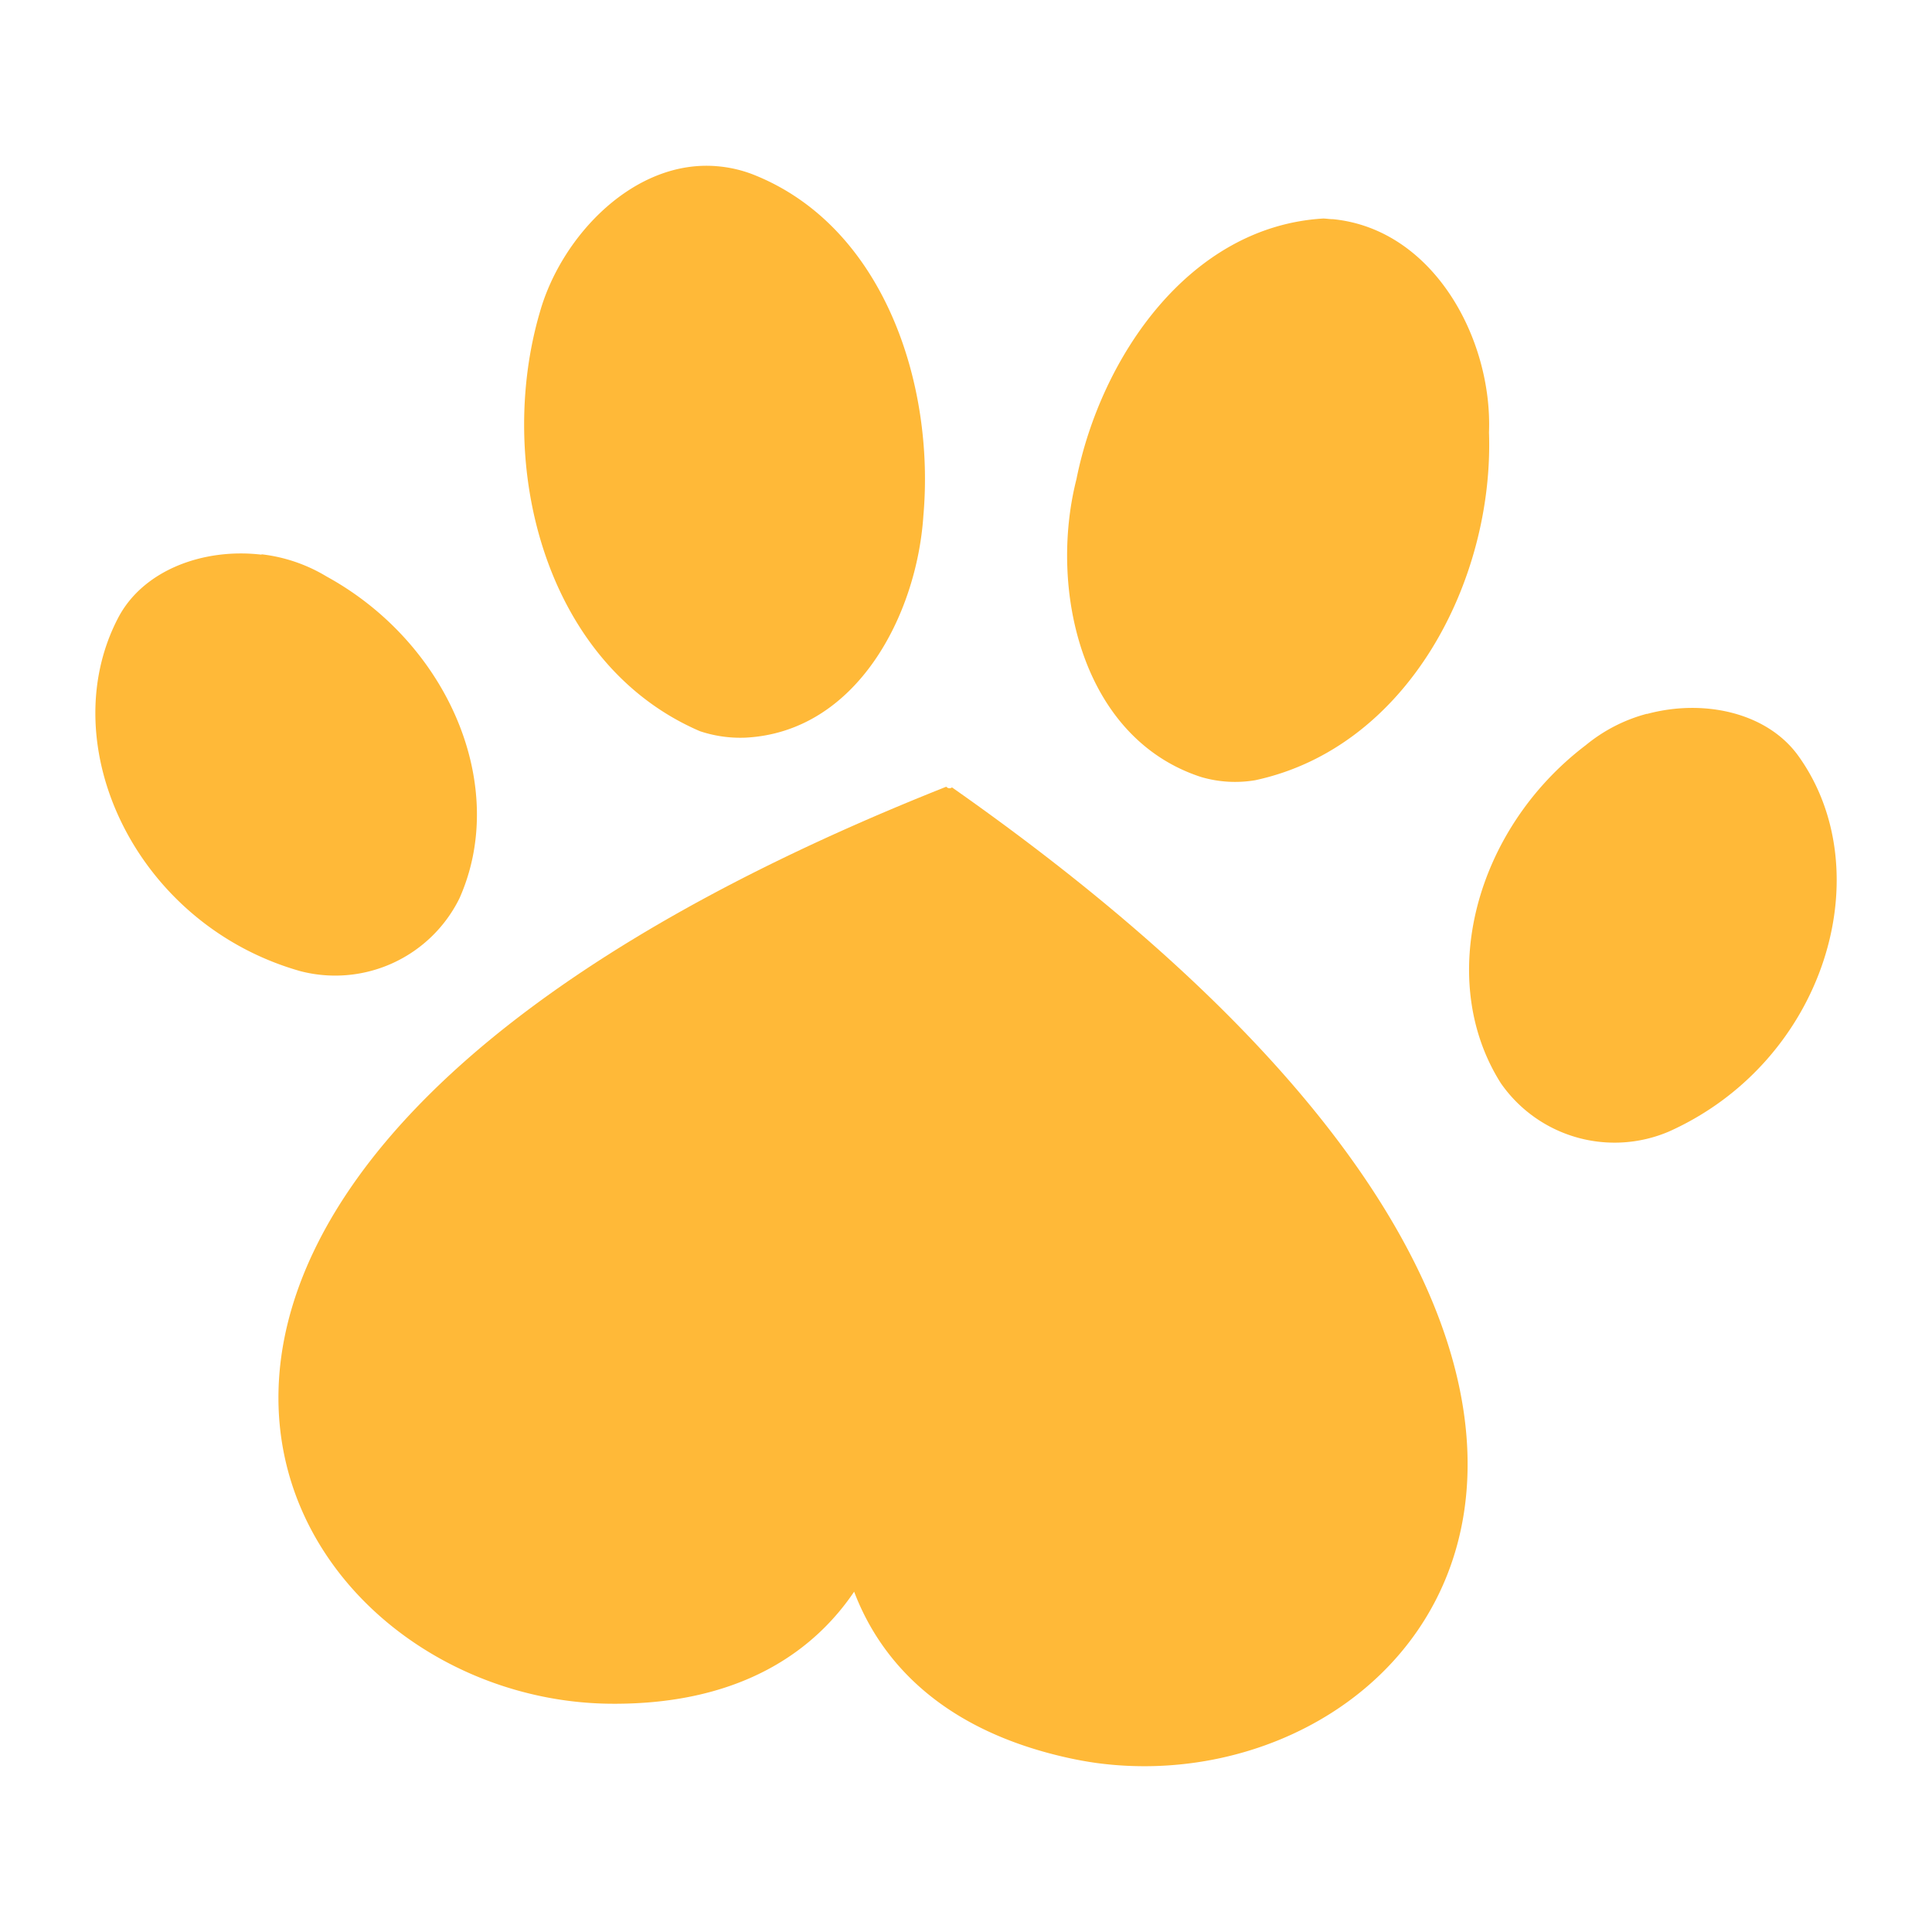 <svg id="Layer_1" data-name="Layer 1" xmlns="http://www.w3.org/2000/svg" viewBox="0 0 200 200"><defs><style>.cls-1{fill:#ffb938;}</style></defs><title>Paw copy 2</title><path id="path1575" class="cls-1" d="M138,22.69c-.34,0-.68-.06-1-.07-13.92.82-23.05,14.41-25.57,27-2.89,11.38.53,26.8,12.92,30.82a12.5,12.5,0,0,0,5.58.33c15.85-3.4,24.73-20.73,24.21-36C154.51,35.08,148.4,23.73,138,22.69ZM74.26,17.21c-8.52-.75-16.1,7.12-18.36,15.06C51.27,48,56.32,68.74,72.45,75.69a13.17,13.17,0,0,0,4.75.67c11.51-.61,17.72-12.73,18.39-23C96.78,39.83,91.53,23.45,78,18.08A13.34,13.34,0,0,0,74.26,17.21ZM27.08,57.42C21,56.7,14.76,59.06,12.21,64,5.4,77.1,14,95.68,31.08,100.53A14.34,14.34,0,0,0,47.56,93c5.16-11.57-1.1-26.38-13.75-33.32a16.67,16.67,0,0,0-6.74-2.3ZM170.49,73.91c5.87-1.59,12.42-.16,15.66,4.32,8.64,12,2.8,31.65-13.39,38.91a14.34,14.34,0,0,1-17.39-5c-6.78-10.7-2.72-26.26,8.79-35a16.67,16.67,0,0,1,6.33-3.25Z"/><path id="path5187" class="cls-1" d="M113.55,182.51c34.38,4.61,71.94-40-15-101a.42.42,0,0,1-.59-.07C-4,121.89,27.16,176.07,63.22,176.37c14.06.12,21.42-6,25.2-11.6,2.39,6.31,8.12,14,21.82,17.13Q111.89,182.28,113.55,182.51Z"/></svg>